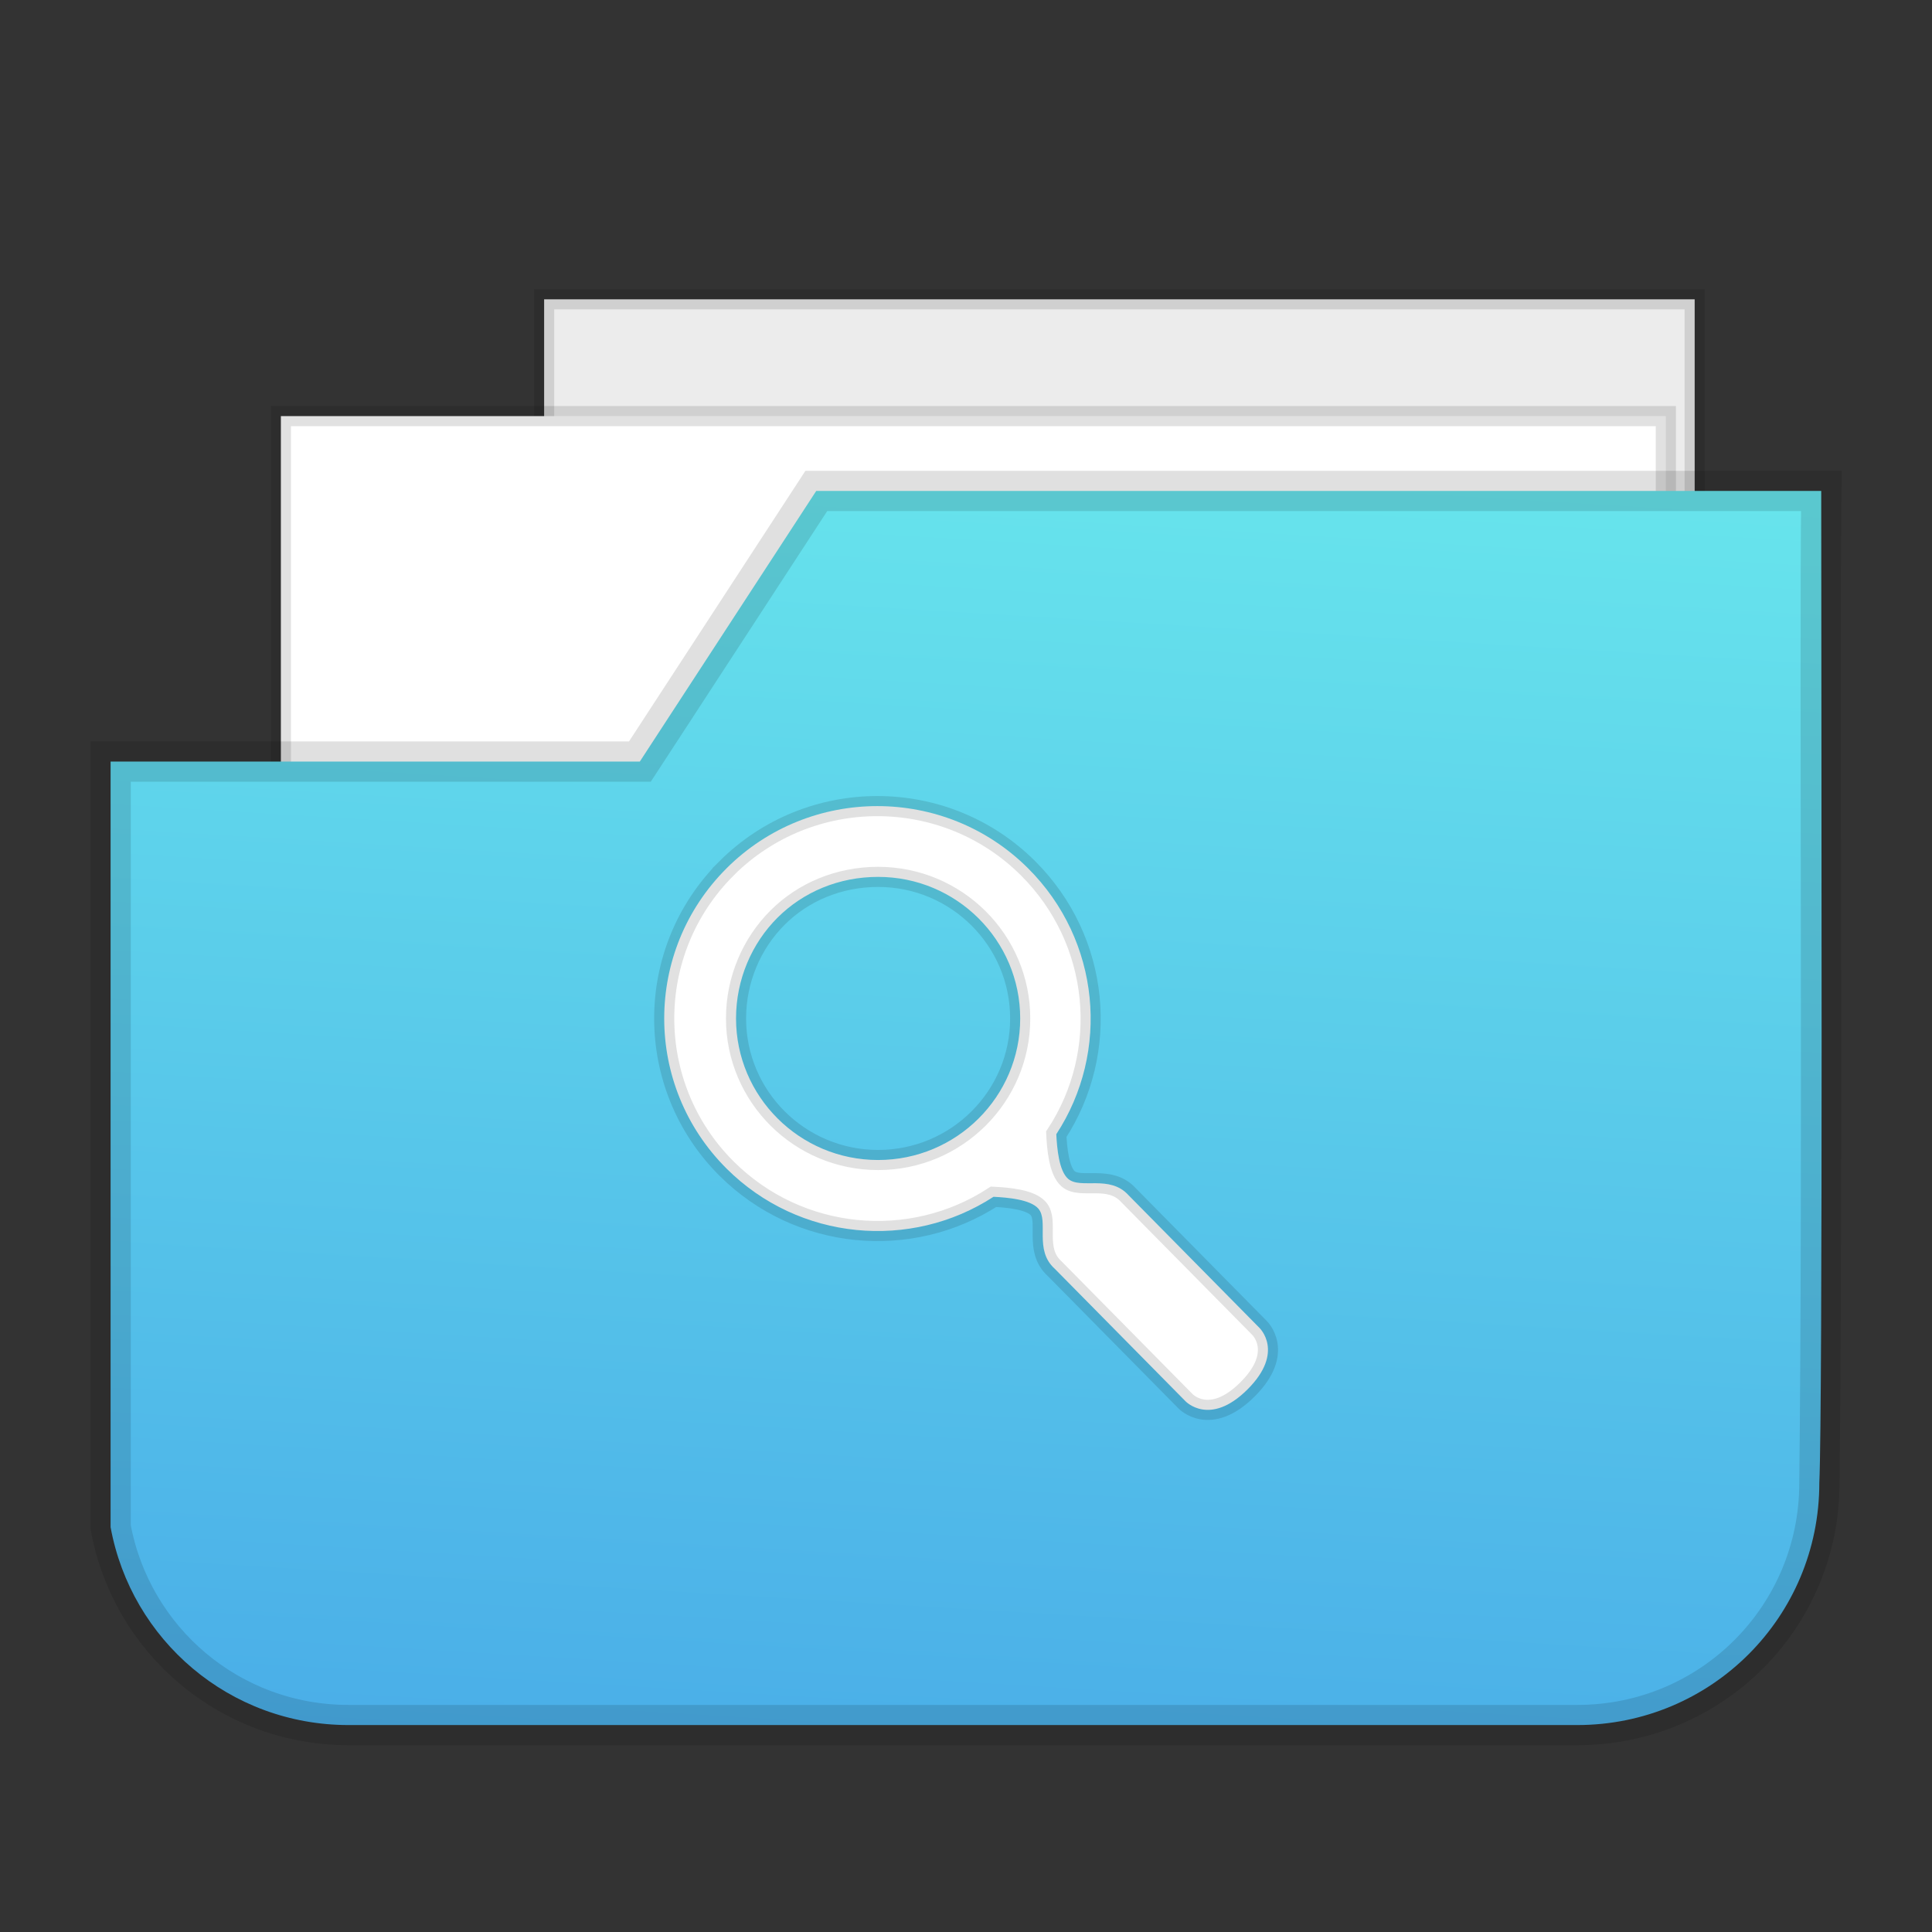 <?xml version="1.0" encoding="UTF-8" standalone="no"?>
<svg
   xmlns:dc="http://purl.org/dc/elements/1.1/"
   xmlns:cc="http://creativecommons.org/ns#"
   xmlns:rdf="http://www.w3.org/1999/02/22-rdf-syntax-ns#"
   xmlns:svg="http://www.w3.org/2000/svg"
   xmlns="http://www.w3.org/2000/svg"
   xmlns:xlink="http://www.w3.org/1999/xlink"
   xmlns:sodipodi="http://sodipodi.sourceforge.net/DTD/sodipodi-0.dtd"
   xmlns:inkscape="http://www.inkscape.org/namespaces/inkscape"
   id="svg2"
   height="96"
   width="96"
   version="1.1"
   inkscape:version="0.91 r13725"
   sodipodi:docname="folder-saved-search.svg">
  <rect width="100%" height="100%" fill="#333333" stroke="none"/>
  <sodipodi:namedview
     pagecolor="#ffffff"
     bordercolor="#666666"
     borderopacity="1"
     objecttolerance="10"
     gridtolerance="10"
     guidetolerance="10"
     inkscape:pageopacity="0"
     inkscape:pageshadow="2"
     inkscape:window-width="1366"
     inkscape:window-height="747"
     id="namedview41"
     showgrid="false"
     inkscape:zoom="2.4583333"
     inkscape:cx="-18.508475"
     inkscape:cy="47.999999"
     inkscape:window-x="0"
     inkscape:window-y="21"
     inkscape:window-maximized="1"
     inkscape:current-layer="svg2" />
  <defs
     id="defs4">
    <linearGradient
       inkscape:collect="always"
       xlink:href="#linearGradient4152"
       id="linearGradient4158"
       x1="58.133"
       y1="88.422"
       x2="62.039"
       y2="23.416"
       gradientUnits="userSpaceOnUse" />
    <linearGradient
       inkscape:collect="always"
       id="linearGradient4152">
      <stop
         style="stop-color:#4aaee8;stop-opacity:1;"
         offset="0"
         id="stop4154" />
      <stop
         style="stop-color:#67e4ec;stop-opacity:1"
         offset="1"
         id="stop4156" />
    </linearGradient>
  </defs>
  <rect
     id="rect4302-7"
     style="color:#000000;fill:#ececec;stroke:#000000;stroke-opacity:0.12"
     height="21.006"
     width="57.169"
     y="14.873"
     x="27.038" />
  <rect
     id="rect14348-7"
     style="color:#000000;fill:#ffffff;stroke:#000000;stroke-opacity:0.12"
     width="68.818"
     y="20.676"
     x="13.957"
     height="21.006" />
  <path
     style="fill:url(#linearGradient4158);fill-opacity:1"
     d="m 40.558,24.395 -8.766,13.447 -26.297,0 0,38.043 c 1.028,5.608 5.909,9.832 11.824,9.832 l 61.049,0 c 6.668,0 12.033,-5.363 12.033,-12.031 0.178,-3.947 0.094,-38.16 0.094,-49.291 z"
     id="path4304"
     inkscape:connector-curvature="0"
     sodipodi:nodetypes="ccccssccc" />
  <path
     id="path4323"
     d="m 40.562,24.395 -8.766,13.447 -26.297,0 0,38.043 c 1.028,5.608 5.909,9.832 11.824,9.832 l 61.049,0 c 6.668,0 12.033,-5.363 12.033,-12.031 C 90.582,58.282 90.406,34.243 90.5,24.395 Z"
     style="fill:none;fill-opacity:1;stroke:#000000;stroke-width:2;stroke-miterlimit:4;stroke-dasharray:none;stroke-opacity:0.122"
     inkscape:connector-curvature="0"
     sodipodi:nodetypes="ccccssccc" />
  <path
     id="path79"
     style="fill:#ffffff;stroke:#000000;stroke-opacity:0.12"
     d="m 36.105,43.145 c -4.134,4.119 -4.134,10.805 0,14.924 3.604,3.591 9.156,4.069 13.262,1.399 0.698,0.035 1.823,0.131 2.223,0.583 0.545,0.616 -0.225,2.054 0.819,2.992 l 6.495,6.581 c 0,0 1.205,1.287 3.082,-0.583 1.877,-1.87 0.585,-3.07 0.585,-3.07 l -6.495,-6.582 c -0.941,-1.04 -2.386,-0.274 -3.004,-0.816 -0.454,-0.398 -0.55,-1.52 -0.585,-2.215 2.68,-4.091 2.2,-9.622 -1.404,-13.214 -4.134,-4.119 -10.845,-4.119 -14.979,0 z m 2.535,2.448 c 1.278,-1.273 3.044,-2.021 4.993,-2.021 3.898,0 7.06,3.151 7.06,7.034 0,3.883 -3.163,7.034 -7.06,7.034 -3.898,0 -7.06,-3.151 -7.06,-7.034 0,-1.942 0.789,-3.74 2.067,-5.013 z"
     inkscape:connector-curvature="0" />
</svg>
